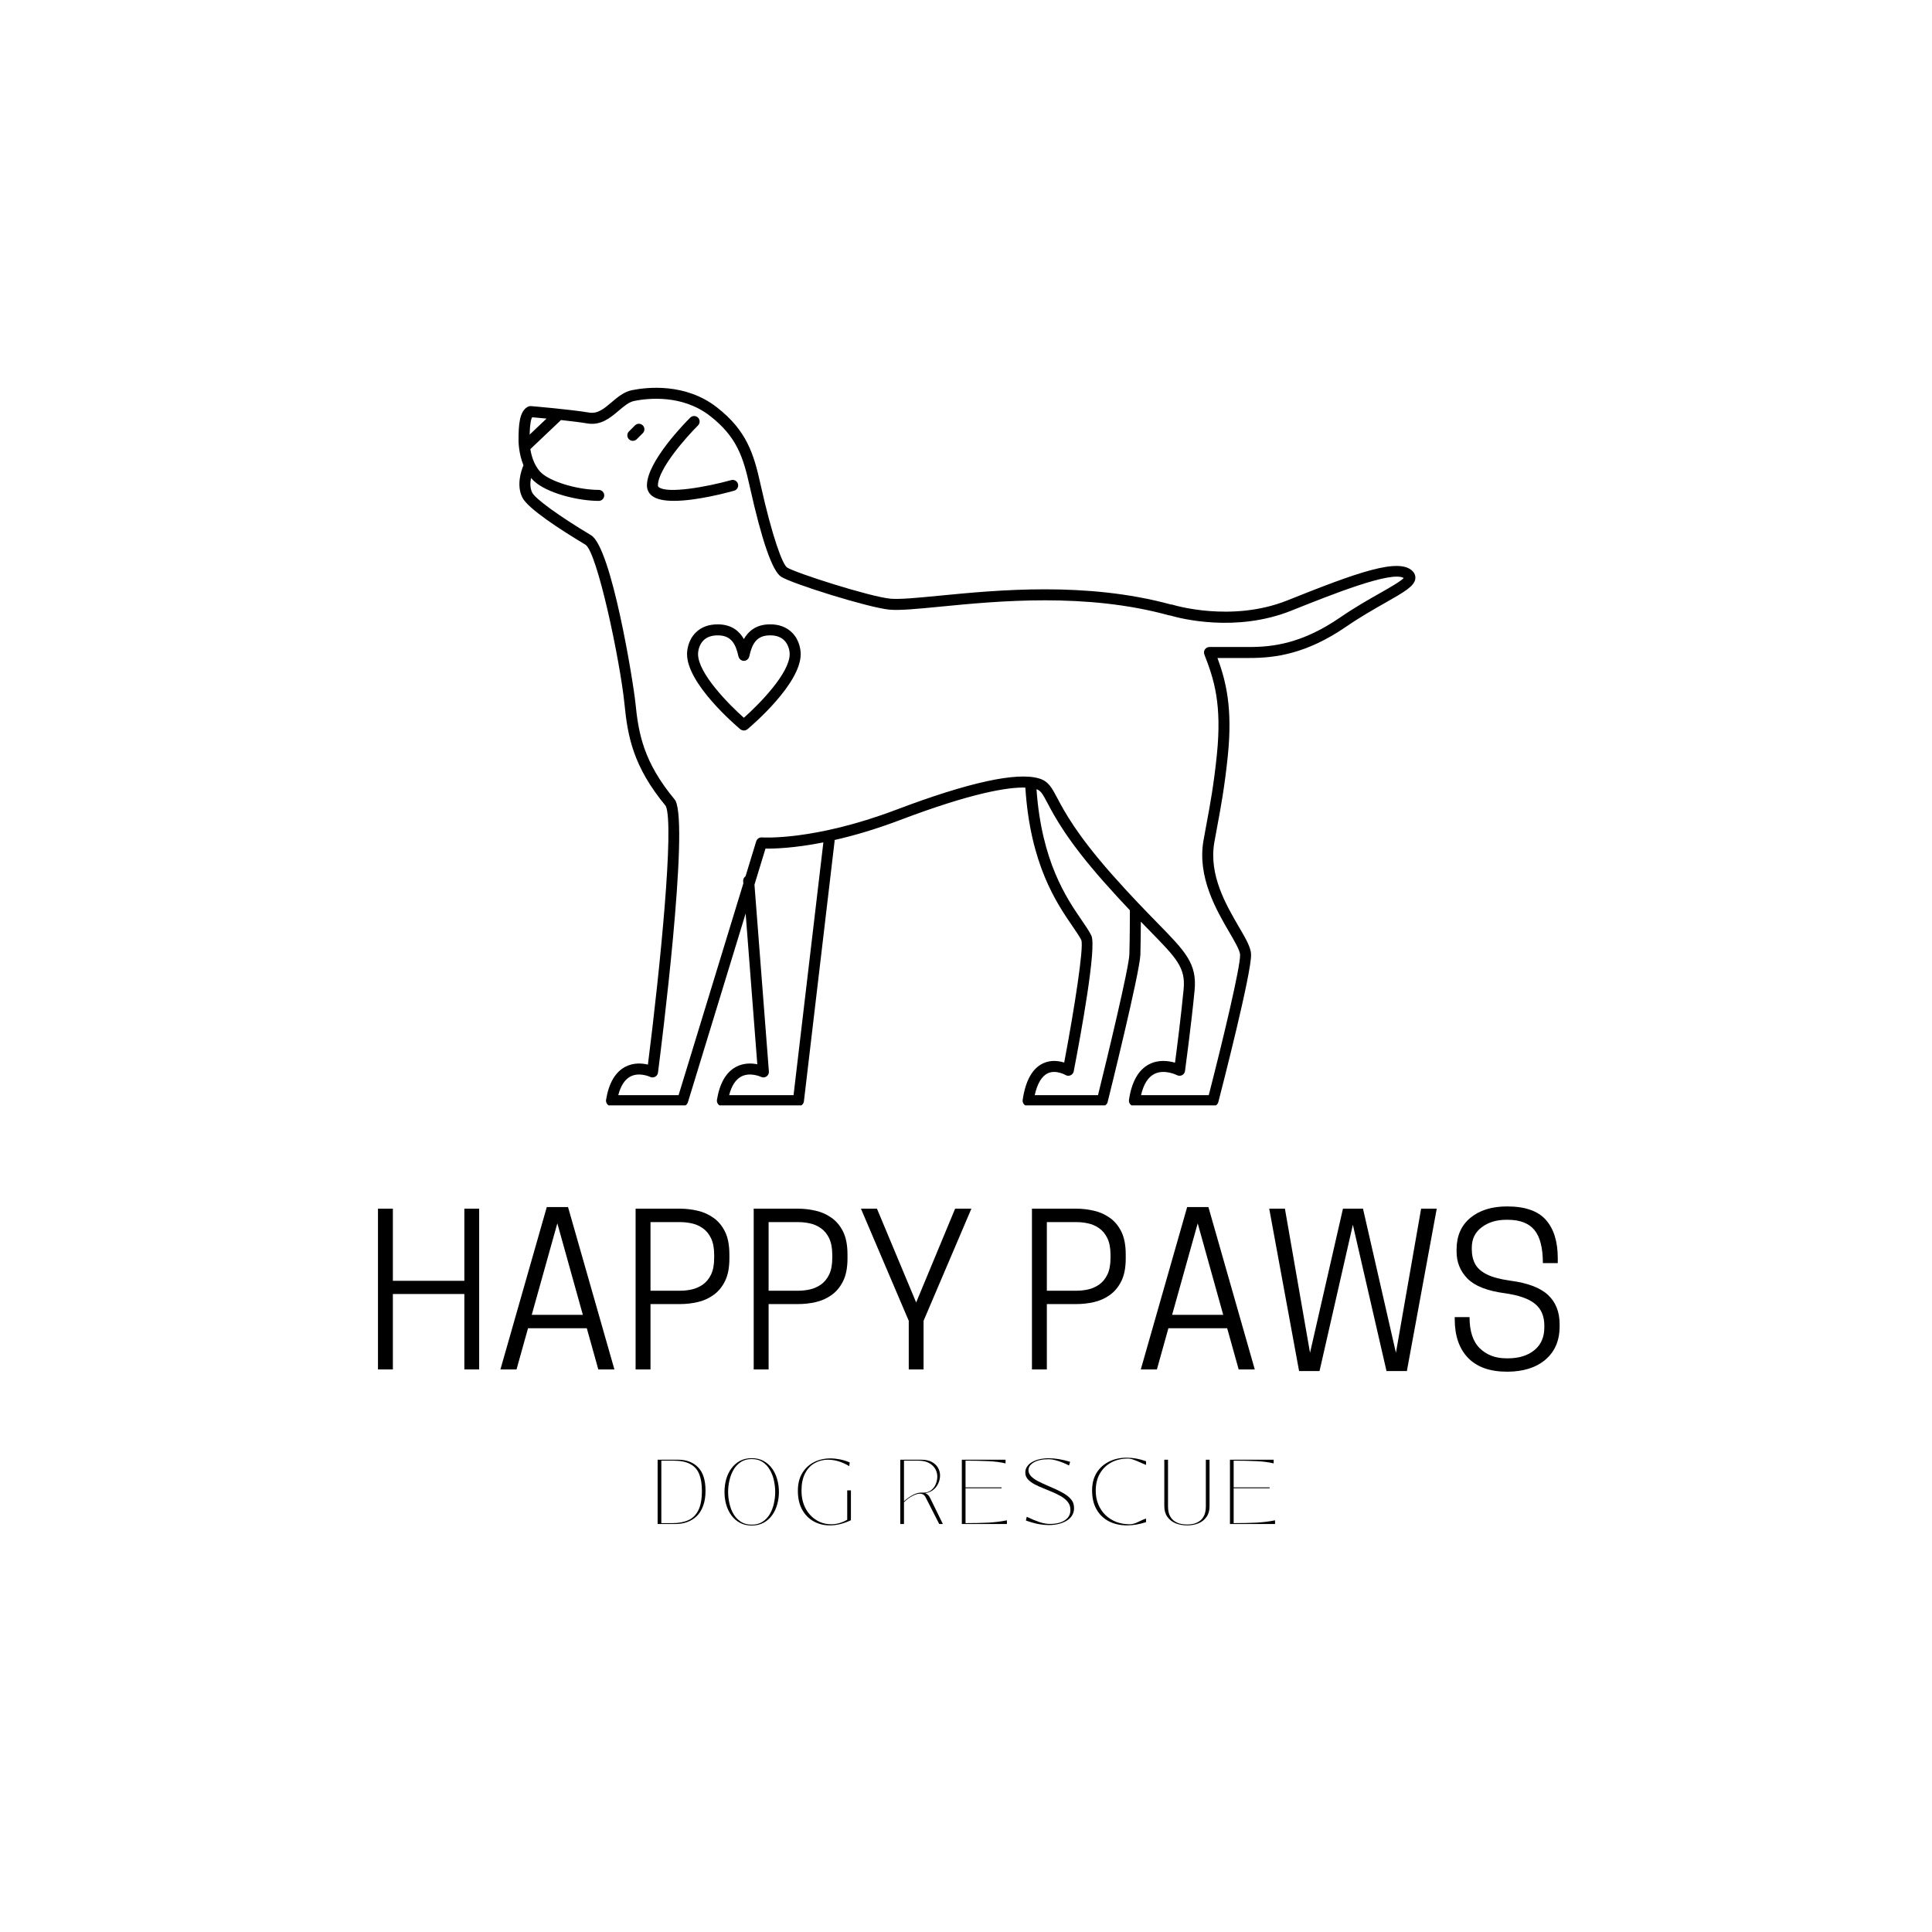 <svg xmlns="http://www.w3.org/2000/svg" xmlns:xlink="http://www.w3.org/1999/xlink" width="500" zoomAndPan="magnify" viewBox="0 0 375 375" height="500" preserveAspectRatio="xMidYMid meet" version="1.0"><defs><g/><clipPath id="19fc901828"><path d="M 100.145 75 L 274.895 75 L 274.895 214.551 L 100.145 214.551 Z M 100.145 75 " clip-rule="nonzero"/></clipPath><clipPath id="f84c22cccb"><rect x="0" width="126" y="0" height="29"/></clipPath><clipPath id="2be6c88e80"><rect x="0" width="236" y="0" height="43"/></clipPath></defs><path fill="#000000" d="M 144.383 139.32 C 141.391 136.664 135.496 130.676 135.492 126.965 C 135.492 126.219 135.766 125.07 136.547 124.297 C 137.211 123.637 138.184 123.305 139.395 123.324 C 141.934 123.352 142.809 124.988 143.34 127.438 C 143.352 127.488 143.383 127.527 143.402 127.574 C 143.43 127.652 143.457 127.734 143.504 127.805 C 143.539 127.859 143.59 127.898 143.637 127.945 C 143.688 127.996 143.73 128.051 143.793 128.094 C 143.855 128.137 143.934 128.156 144.004 128.188 C 144.059 128.207 144.102 128.242 144.156 128.254 C 144.238 128.266 144.309 128.258 144.379 128.258 C 144.453 128.258 144.527 128.27 144.598 128.254 C 144.664 128.242 144.703 128.211 144.75 128.195 C 144.828 128.164 144.91 128.141 144.98 128.094 C 145.035 128.055 145.078 128 145.125 127.953 C 145.176 127.902 145.227 127.863 145.266 127.805 C 145.312 127.734 145.336 127.656 145.367 127.578 C 145.387 127.527 145.418 127.488 145.43 127.438 C 145.961 124.988 146.836 123.352 149.375 123.324 C 150.59 123.289 151.559 123.637 152.223 124.297 C 153 125.07 153.277 126.219 153.277 126.965 C 153.273 130.672 147.379 136.664 144.383 139.32 Z M 149.355 121.188 C 146.684 121.215 145.215 122.586 144.387 124.039 C 143.555 122.586 142.086 121.215 139.414 121.188 C 137.586 121.164 136.129 121.703 135.043 122.777 C 133.477 124.332 133.355 126.379 133.355 126.969 C 133.363 132.691 142.629 140.652 143.688 141.543 C 143.766 141.605 143.852 141.645 143.938 141.684 C 144.094 141.754 144.23 141.793 144.375 141.793 C 144.539 141.793 144.676 141.754 144.812 141.695 C 144.918 141.645 145.004 141.605 145.082 141.543 C 146.141 140.652 155.41 132.691 155.414 126.969 C 155.414 126.379 155.293 124.332 153.727 122.777 C 152.641 121.703 151.141 121.145 149.355 121.188 " fill-opacity="1" fill-rule="nonzero"/><path fill="#000000" d="M 143.238 93.93 C 143.082 93.359 142.492 93.027 141.926 93.188 C 137.113 94.535 129.578 95.855 127.891 94.574 C 127.734 94.457 127.703 94.355 127.703 94.219 C 127.703 91.008 133.32 84.723 135.484 82.574 C 135.902 82.156 135.902 81.48 135.488 81.062 C 135.07 80.645 134.395 80.645 133.977 81.059 C 133.117 81.914 125.57 89.547 125.57 94.219 C 125.57 95.051 125.926 95.766 126.598 96.273 C 127.504 96.961 129.031 97.215 130.801 97.215 C 135.168 97.215 141 95.664 142.5 95.246 C 143.066 95.086 143.398 94.496 143.238 93.93 " fill-opacity="1" fill-rule="nonzero"/><path fill="#000000" d="M 123.254 82.566 L 122.078 83.742 C 121.66 84.16 121.66 84.836 122.078 85.254 C 122.289 85.461 122.562 85.566 122.832 85.566 C 123.105 85.566 123.379 85.461 123.59 85.254 L 124.766 84.078 C 125.184 83.66 125.184 82.984 124.766 82.566 C 124.348 82.148 123.672 82.148 123.254 82.566 " fill-opacity="1" fill-rule="nonzero"/><g clip-path="url(#19fc901828)"><path fill="#000000" d="M 267.82 115.145 C 265.629 116.387 262.898 117.938 260.129 119.844 C 252.773 124.898 247.094 125.582 242.504 125.582 L 234.758 125.582 C 234.406 125.582 234.074 125.754 233.875 126.047 C 233.676 126.34 233.637 126.711 233.766 127.039 C 235.68 131.91 237.18 136.727 236.203 146.395 C 235.598 152.363 234.844 156.395 234.176 159.949 C 233.961 161.098 233.762 162.176 233.582 163.223 C 232.383 170.281 236.125 176.691 238.602 180.938 C 239.66 182.75 240.66 184.465 240.699 185.301 C 240.809 187.578 237.195 202.555 234.617 212.574 L 221.473 212.574 C 221.961 210.469 222.82 209.09 224.043 208.461 C 226.012 207.453 228.434 208.676 228.453 208.688 C 228.762 208.848 229.129 208.848 229.438 208.691 C 229.75 208.531 229.961 208.23 230.008 207.887 C 230.02 207.797 231.238 198.855 231.871 192.211 C 232.363 187.016 230.098 184.699 224.617 179.102 C 222.301 176.73 219.414 173.781 215.816 169.711 C 208.949 161.938 206.605 157.52 205.207 154.879 C 204.137 152.859 203.488 151.641 201.699 151.102 C 197.359 149.801 188.004 151.848 173.902 157.188 C 157.934 163.23 147.984 162.551 147.887 162.543 C 147.387 162.504 146.926 162.82 146.781 163.297 L 144.707 170.082 C 144.41 170.293 144.215 170.633 144.246 171.023 L 144.281 171.473 L 131.711 212.574 L 120.004 212.574 C 120.48 210.738 121.273 209.523 122.367 208.949 C 124.102 208.043 126.168 209.012 126.188 209.02 C 126.496 209.172 126.859 209.164 127.16 209 C 127.465 208.836 127.672 208.539 127.715 208.195 C 128.34 203.348 133.742 160.672 131.121 155.426 C 131.102 155.387 131.066 155.363 131.043 155.328 C 131.02 155.293 131.012 155.254 130.984 155.219 C 124.922 147.945 123.934 142.426 123.34 136.473 C 122.938 132.477 118.707 106.281 114.727 103.891 C 108.5 100.156 103.906 96.828 103.297 95.609 C 102.855 94.723 102.895 93.668 103.07 92.773 C 103.398 93.152 103.77 93.508 104.191 93.824 C 107.027 95.953 112.531 97.223 116.215 97.223 C 116.805 97.223 117.281 96.746 117.281 96.156 C 117.281 95.566 116.805 95.086 116.215 95.086 C 112.477 95.086 107.656 93.754 105.473 92.117 C 103.926 90.957 103.211 88.879 102.938 87.176 L 108.887 81.531 C 110.73 81.73 112.629 81.961 114.004 82.188 C 116.648 82.629 118.473 81.082 120.078 79.719 C 121.102 78.852 122.066 78.031 123.109 77.82 C 125.73 77.297 132.414 76.527 137.816 80.734 C 143.062 84.812 144.277 88.812 145.531 94.449 C 147.855 104.918 149.895 110.797 151.586 111.926 C 153.578 113.254 168.609 117.965 172.641 118.332 C 174.668 118.516 178.094 118.18 182.434 117.758 C 193.723 116.656 210.781 114.996 226.934 119.445 C 227.016 119.469 227.102 119.477 227.184 119.48 C 229.098 120.039 239.887 122.832 250.648 118.527 C 258.449 115.406 270.109 110.742 272.461 112.195 C 271.848 112.855 269.723 114.062 267.82 115.145 Z M 219.211 185.223 C 219.145 187.781 214.969 205.109 213.121 212.574 L 200.836 212.574 C 201.332 210.344 202.191 208.891 203.352 208.336 C 204.941 207.574 206.797 208.648 206.809 208.656 C 207.109 208.836 207.477 208.859 207.793 208.715 C 208.113 208.574 208.344 208.285 208.41 207.941 C 209.797 200.754 212.906 183.789 211.828 181.59 C 211.395 180.703 210.711 179.711 209.922 178.559 C 206.992 174.289 202.168 167.207 201.184 153.184 C 202.004 153.465 202.328 154.012 203.32 155.879 C 204.762 158.605 207.18 163.164 214.215 171.125 C 216.105 173.262 217.793 175.086 219.312 176.688 C 219.312 177.996 219.293 182.137 219.211 185.223 Z M 154.027 212.574 L 141.523 212.574 C 142 210.738 142.793 209.523 143.891 208.949 C 145.621 208.043 147.691 209.012 147.707 209.02 C 148.051 209.188 148.461 209.156 148.777 208.941 C 149.094 208.727 149.27 208.359 149.242 207.977 L 146.441 171.715 L 148.582 164.711 C 150.219 164.738 154.102 164.641 159.816 163.508 Z M 103.297 80.988 C 103.836 81.035 104.855 81.125 106.086 81.246 L 102.801 84.359 C 102.859 82.219 103.074 81.32 103.297 80.988 Z M 274.262 110.941 C 271.695 108.086 263.328 111.156 249.855 116.543 C 238.973 120.895 227.652 117.395 227.543 117.359 C 227.449 117.328 227.355 117.332 227.262 117.328 C 210.801 112.852 193.617 114.523 182.227 115.633 C 177.996 116.043 174.66 116.367 172.832 116.203 C 168.906 115.848 154.312 111.176 152.773 110.148 C 151.887 109.559 149.895 104.25 147.613 93.984 C 146.305 88.082 144.926 83.555 139.129 79.047 C 133.031 74.305 125.602 75.145 122.691 75.727 C 121.105 76.043 119.879 77.086 118.695 78.09 C 117.262 79.309 116.023 80.359 114.355 80.082 C 110.613 79.457 103.359 78.852 103.055 78.824 C 102.859 78.809 102.66 78.848 102.488 78.934 C 100.789 79.781 100.648 82.523 100.648 85.496 C 100.648 85.863 100.695 88.082 101.602 90.312 C 101.141 91.414 100.211 94.211 101.387 96.562 C 102.457 98.707 108.637 102.727 113.629 105.723 C 115.906 107.09 120.375 128.312 121.215 136.688 C 121.84 142.957 122.883 148.777 129.234 156.453 C 130.898 160.164 128.133 187.941 125.758 206.637 C 124.641 206.367 122.984 206.227 121.402 207.047 C 119.434 208.062 118.168 210.223 117.637 213.469 C 117.586 213.777 117.676 214.094 117.879 214.336 C 118.078 214.574 118.379 214.711 118.691 214.711 L 132.5 214.711 C 132.969 214.711 133.383 214.402 133.52 213.953 L 144.73 177.305 L 146.992 206.574 C 145.887 206.352 144.375 206.297 142.922 207.047 C 140.957 208.062 139.691 210.223 139.16 213.469 C 139.109 213.777 139.195 214.094 139.398 214.336 C 139.602 214.574 139.898 214.711 140.211 214.711 L 154.977 214.711 C 155.52 214.711 155.977 214.305 156.039 213.766 L 161.996 163.254 C 162.004 163.18 161.984 163.117 161.977 163.047 C 165.609 162.223 169.852 161.004 174.656 159.184 C 188.707 153.863 195.633 152.773 199.02 152.867 C 199.965 167.777 205.074 175.266 208.16 179.766 C 208.902 180.848 209.543 181.785 209.895 182.492 C 210.363 183.957 208.602 195.477 206.559 206.242 C 205.504 205.91 203.965 205.684 202.449 206.398 C 200.379 207.379 199.047 209.762 198.5 213.488 C 198.453 213.793 198.543 214.105 198.746 214.34 C 198.949 214.574 199.246 214.711 199.555 214.711 L 213.957 214.711 C 214.445 214.711 214.875 214.375 214.992 213.898 C 215.25 212.875 221.254 188.707 221.348 185.281 C 221.402 183.242 221.426 180.75 221.438 178.898 C 222.02 179.496 222.57 180.062 223.09 180.594 C 228.367 185.984 230.145 187.801 229.742 192.008 C 229.258 197.086 228.434 203.523 228.07 206.266 C 226.816 205.902 224.895 205.633 223.082 206.555 C 220.98 207.625 219.652 209.957 219.133 213.488 C 219.086 213.793 219.176 214.105 219.379 214.34 C 219.582 214.574 219.879 214.711 220.188 214.711 L 235.441 214.711 C 235.93 214.711 236.355 214.383 236.477 213.91 C 237.145 211.332 242.996 188.613 242.832 185.199 C 242.77 183.84 241.793 182.168 240.445 179.859 C 237.988 175.645 234.621 169.875 235.688 163.578 C 235.863 162.543 236.062 161.48 236.277 160.344 C 236.918 156.922 237.715 152.668 238.328 146.609 C 239.254 137.465 237.992 132.277 236.309 127.715 L 242.504 127.715 C 247.422 127.715 253.504 126.988 261.336 121.605 C 264.035 119.75 266.719 118.227 268.879 117 C 272.484 114.953 274.473 113.824 274.707 112.387 C 274.789 111.867 274.633 111.352 274.262 110.941 " fill-opacity="1" fill-rule="nonzero"/></g><g transform="matrix(1, 0, 0, 1, 125, 275)"><g clip-path="url(#f84c22cccb)"><g fill="#000000" fill-opacity="1"><g transform="translate(1.223, 20.811)"><g><path d="M 4.859 0 L 1.422 0 L 1.422 -12.484 L 5.375 -12.484 C 7.02 -12.484 8.32 -11.988 9.281 -11 C 10.238 -10.02 10.719 -8.508 10.719 -6.469 C 10.719 -5.32 10.562 -4.336 10.25 -3.516 C 9.945 -2.691 9.523 -2.02 8.984 -1.5 C 8.441 -0.988 7.816 -0.609 7.109 -0.359 C 6.41 -0.117 5.66 0 4.859 0 Z M 2.141 -12.297 L 2.141 -0.172 L 4.297 -0.172 C 5.492 -0.172 6.516 -0.359 7.359 -0.734 C 8.211 -1.109 8.867 -1.754 9.328 -2.672 C 9.785 -3.586 10.016 -4.852 10.016 -6.469 C 10.016 -7.738 9.844 -8.805 9.5 -9.672 C 9.164 -10.535 8.594 -11.188 7.781 -11.625 C 6.977 -12.07 5.883 -12.297 4.5 -12.297 Z M 2.141 -12.297 "/></g></g></g><g fill="#000000" fill-opacity="1"><g transform="translate(14.469, 20.811)"><g><path d="M 6.438 0.297 C 5.57 0.297 4.812 0.117 4.156 -0.234 C 3.5 -0.586 2.945 -1.066 2.5 -1.672 C 2.051 -2.285 1.711 -2.984 1.484 -3.766 C 1.266 -4.547 1.156 -5.363 1.156 -6.219 C 1.156 -7.082 1.266 -7.91 1.484 -8.703 C 1.711 -9.492 2.051 -10.191 2.5 -10.797 C 2.945 -11.41 3.5 -11.895 4.156 -12.25 C 4.812 -12.602 5.57 -12.781 6.438 -12.781 C 7.301 -12.781 8.062 -12.602 8.719 -12.25 C 9.375 -11.895 9.926 -11.41 10.375 -10.797 C 10.82 -10.191 11.156 -9.492 11.375 -8.703 C 11.602 -7.91 11.719 -7.082 11.719 -6.219 C 11.719 -5.363 11.602 -4.547 11.375 -3.766 C 11.156 -2.984 10.82 -2.285 10.375 -1.672 C 9.926 -1.066 9.375 -0.586 8.719 -0.234 C 8.062 0.117 7.301 0.297 6.438 0.297 Z M 6.438 0.125 C 7.281 0.125 7.988 -0.066 8.562 -0.453 C 9.145 -0.836 9.613 -1.336 9.969 -1.953 C 10.332 -2.578 10.594 -3.266 10.75 -4.016 C 10.914 -4.766 11 -5.5 11 -6.219 C 11 -6.957 10.914 -7.695 10.75 -8.438 C 10.594 -9.188 10.332 -9.875 9.969 -10.5 C 9.613 -11.133 9.145 -11.645 8.562 -12.031 C 7.988 -12.414 7.281 -12.609 6.438 -12.609 C 5.602 -12.609 4.895 -12.414 4.312 -12.031 C 3.727 -11.645 3.254 -11.133 2.891 -10.5 C 2.535 -9.875 2.273 -9.188 2.109 -8.438 C 1.941 -7.695 1.859 -6.957 1.859 -6.219 C 1.859 -5.5 1.941 -4.766 2.109 -4.016 C 2.273 -3.266 2.535 -2.578 2.891 -1.953 C 3.254 -1.336 3.727 -0.836 4.312 -0.453 C 4.895 -0.066 5.602 0.125 6.438 0.125 Z M 6.438 0.125 "/></g></g></g><g fill="#000000" fill-opacity="1"><g transform="translate(28.711, 20.811)"><g><path d="M 7.375 0.266 C 6.219 0.266 5.164 0.004 4.219 -0.516 C 3.281 -1.035 2.535 -1.797 1.984 -2.797 C 1.43 -3.797 1.156 -5.016 1.156 -6.453 C 1.156 -7.805 1.438 -8.945 2 -9.875 C 2.562 -10.801 3.316 -11.508 4.266 -12 C 5.223 -12.488 6.289 -12.734 7.469 -12.734 C 8.062 -12.734 8.676 -12.672 9.312 -12.547 C 9.945 -12.422 10.582 -12.223 11.219 -11.953 L 11.125 -11.234 C 10.438 -11.648 9.742 -11.961 9.047 -12.172 C 8.348 -12.379 7.664 -12.484 7 -12.484 C 6.051 -12.484 5.188 -12.258 4.406 -11.812 C 3.625 -11.375 3.004 -10.707 2.547 -9.812 C 2.086 -8.926 1.859 -7.805 1.859 -6.453 C 1.859 -5.492 2.004 -4.613 2.297 -3.812 C 2.598 -3.008 3.016 -2.32 3.547 -1.75 C 4.078 -1.176 4.688 -0.734 5.375 -0.422 C 6.062 -0.109 6.797 0.047 7.578 0.047 C 8.098 0.047 8.617 -0.02 9.141 -0.156 C 9.672 -0.301 10.203 -0.523 10.734 -0.828 L 10.734 -6.531 L 11.453 -6.531 L 11.453 -0.734 C 10.023 -0.066 8.664 0.266 7.375 0.266 Z M 7.375 0.266 "/></g></g></g><g fill="#000000" fill-opacity="1"><g transform="translate(42.864, 20.811)"><g/></g></g><g fill="#000000" fill-opacity="1"><g transform="translate(48.322, 20.811)"><g><path d="M 2.141 0 L 1.422 0 L 1.422 -12.484 L 5.453 -12.484 C 6.305 -12.484 7.004 -12.336 7.547 -12.047 C 8.086 -11.754 8.488 -11.375 8.75 -10.906 C 9.008 -10.445 9.141 -9.957 9.141 -9.438 C 9.141 -8.938 9.035 -8.441 8.828 -7.953 C 8.617 -7.461 8.305 -7.039 7.891 -6.688 C 7.473 -6.332 6.953 -6.102 6.328 -6 L 6.328 -5.953 C 6.547 -5.859 6.719 -5.742 6.844 -5.609 C 6.969 -5.484 7.082 -5.316 7.188 -5.109 L 9.688 0 L 8.984 0 L 6.328 -5.203 C 6.109 -5.66 5.727 -5.891 5.188 -5.891 C 4.82 -5.891 4.359 -5.742 3.797 -5.453 C 3.234 -5.172 2.68 -4.766 2.141 -4.234 Z M 2.141 -12.297 L 2.141 -4.422 C 2.723 -4.941 3.316 -5.359 3.922 -5.672 C 4.535 -5.992 5.125 -6.133 5.688 -6.094 C 6.352 -6.062 6.898 -6.195 7.328 -6.5 C 7.766 -6.812 8.086 -7.219 8.297 -7.719 C 8.504 -8.219 8.609 -8.711 8.609 -9.203 C 8.609 -9.734 8.477 -10.227 8.219 -10.688 C 7.957 -11.156 7.551 -11.539 7 -11.844 C 6.457 -12.145 5.766 -12.297 4.922 -12.297 Z M 2.141 -12.297 "/></g></g></g><g fill="#000000" fill-opacity="1"><g transform="translate(60.27, 20.811)"><g><path d="M 2.141 -6.938 L 2.141 -0.172 C 3.742 -0.172 5.203 -0.203 6.516 -0.266 C 7.836 -0.336 9.055 -0.488 10.172 -0.719 L 10.172 0 L 1.422 0 L 1.422 -12.484 L 9.906 -12.484 L 9.906 -11.766 C 8.988 -11.992 7.879 -12.141 6.578 -12.203 C 5.273 -12.266 3.797 -12.297 2.141 -12.297 L 2.141 -7.109 L 9.125 -7.109 L 9.125 -6.938 Z M 2.141 -6.938 "/></g></g></g><g fill="#000000" fill-opacity="1"><g transform="translate(73.09, 20.811)"><g><path d="M 5.516 0.203 C 4.828 0.203 4.102 0.129 3.344 -0.016 C 2.594 -0.172 1.82 -0.395 1.031 -0.688 L 1.203 -1.406 C 2.109 -0.969 2.93 -0.625 3.672 -0.375 C 4.41 -0.133 5.094 -0.016 5.719 -0.016 C 6.539 -0.016 7.258 -0.129 7.875 -0.359 C 8.5 -0.598 8.973 -0.941 9.297 -1.391 C 9.617 -1.848 9.738 -2.422 9.656 -3.109 C 9.594 -3.609 9.395 -4.039 9.062 -4.406 C 8.738 -4.781 8.32 -5.113 7.812 -5.406 C 7.301 -5.695 6.75 -5.969 6.156 -6.219 C 5.562 -6.469 4.969 -6.711 4.375 -6.953 C 3.781 -7.191 3.234 -7.441 2.734 -7.703 C 2.234 -7.973 1.82 -8.27 1.5 -8.594 C 1.176 -8.926 0.988 -9.301 0.938 -9.719 C 0.883 -10.227 0.973 -10.672 1.203 -11.047 C 1.43 -11.43 1.758 -11.75 2.188 -12 C 2.625 -12.258 3.125 -12.453 3.688 -12.578 C 4.258 -12.703 4.859 -12.766 5.484 -12.766 C 6.086 -12.766 6.738 -12.707 7.438 -12.594 C 8.133 -12.477 8.863 -12.305 9.625 -12.078 L 9.406 -11.359 C 9.031 -11.566 8.609 -11.758 8.141 -11.938 C 7.68 -12.125 7.219 -12.273 6.75 -12.391 C 6.289 -12.516 5.867 -12.578 5.484 -12.578 C 4.18 -12.578 3.18 -12.352 2.484 -11.906 C 1.785 -11.469 1.473 -10.922 1.547 -10.266 C 1.598 -9.867 1.785 -9.516 2.109 -9.203 C 2.43 -8.891 2.848 -8.598 3.359 -8.328 C 3.867 -8.066 4.422 -7.805 5.016 -7.547 C 5.617 -7.297 6.223 -7.031 6.828 -6.75 C 7.43 -6.477 7.988 -6.188 8.5 -5.875 C 9.02 -5.562 9.445 -5.207 9.781 -4.812 C 10.113 -4.426 10.305 -3.977 10.359 -3.469 C 10.43 -2.863 10.348 -2.328 10.109 -1.859 C 9.879 -1.398 9.531 -1.02 9.062 -0.719 C 8.602 -0.414 8.066 -0.188 7.453 -0.031 C 6.848 0.125 6.203 0.203 5.516 0.203 Z M 5.516 0.203 "/></g></g></g><g fill="#000000" fill-opacity="1"><g transform="translate(85.82, 20.811)"><g><path d="M 7.969 0.266 C 6.625 0.266 5.438 0 4.406 -0.531 C 3.383 -1.062 2.586 -1.832 2.016 -2.844 C 1.441 -3.852 1.156 -5.066 1.156 -6.484 C 1.156 -7.859 1.453 -9.02 2.047 -9.969 C 2.648 -10.914 3.457 -11.633 4.469 -12.125 C 5.488 -12.625 6.625 -12.875 7.875 -12.875 C 9.094 -12.875 10.344 -12.645 11.625 -12.188 L 11.625 -11.469 C 11.207 -11.633 10.797 -11.812 10.391 -12 C 9.984 -12.188 9.586 -12.348 9.203 -12.484 C 8.816 -12.629 8.441 -12.703 8.078 -12.703 C 6.867 -12.703 5.797 -12.445 4.859 -11.938 C 3.922 -11.426 3.188 -10.707 2.656 -9.781 C 2.125 -8.852 1.859 -7.754 1.859 -6.484 C 1.859 -5.504 2.023 -4.613 2.359 -3.812 C 2.691 -3.008 3.156 -2.316 3.75 -1.734 C 4.352 -1.16 5.051 -0.719 5.844 -0.406 C 6.645 -0.102 7.516 0.047 8.453 0.047 C 8.797 0.047 9.141 -0.016 9.484 -0.141 C 9.828 -0.273 10.176 -0.43 10.531 -0.609 C 10.895 -0.785 11.258 -0.938 11.625 -1.062 L 11.625 -0.359 C 10.312 0.055 9.094 0.266 7.969 0.266 Z M 7.969 0.266 "/></g></g></g><g fill="#000000" fill-opacity="1"><g transform="translate(99.742, 20.811)"><g><path d="M 5.672 0.266 C 4.859 0.266 4.113 0.129 3.438 -0.141 C 2.77 -0.422 2.238 -0.836 1.844 -1.391 C 1.445 -1.941 1.25 -2.633 1.25 -3.469 L 1.25 -12.484 L 1.969 -12.484 L 1.969 -3.469 C 1.969 -2.707 2.082 -2.094 2.312 -1.625 C 2.551 -1.156 2.859 -0.797 3.234 -0.547 C 3.617 -0.297 4.02 -0.125 4.438 -0.031 C 4.863 0.051 5.273 0.094 5.672 0.094 C 6.066 0.094 6.473 0.051 6.891 -0.031 C 7.305 -0.125 7.695 -0.297 8.062 -0.547 C 8.438 -0.797 8.738 -1.156 8.969 -1.625 C 9.195 -2.094 9.312 -2.707 9.312 -3.469 L 9.312 -12.484 L 10.031 -12.484 L 10.031 -3.469 C 10.031 -2.633 9.836 -1.941 9.453 -1.391 C 9.066 -0.836 8.547 -0.422 7.891 -0.141 C 7.234 0.129 6.492 0.266 5.672 0.266 Z M 5.672 0.266 "/></g></g></g><g fill="#000000" fill-opacity="1"><g transform="translate(112.312, 20.811)"><g><path d="M 2.141 -6.938 L 2.141 -0.172 C 3.742 -0.172 5.203 -0.203 6.516 -0.266 C 7.836 -0.336 9.055 -0.488 10.172 -0.719 L 10.172 0 L 1.422 0 L 1.422 -12.484 L 9.906 -12.484 L 9.906 -11.766 C 8.988 -11.992 7.879 -12.141 6.578 -12.203 C 5.273 -12.266 3.797 -12.297 2.141 -12.297 L 2.141 -7.109 L 9.125 -7.109 L 9.125 -6.938 Z M 2.141 -6.938 "/></g></g></g></g></g><g transform="matrix(1, 0, 0, 1, 70, 233)"><g clip-path="url(#2be6c88e80)"><g fill="#000000" fill-opacity="1"><g transform="translate(0.412, 32.807)"><g><path d="M 19.719 -31.203 L 22.594 -31.203 L 22.594 0 L 19.719 0 L 19.719 -14.641 L 5.844 -14.641 L 5.844 0 L 2.953 0 L 2.953 -31.203 L 5.844 -31.203 L 5.844 -17.203 L 19.719 -17.203 Z M 19.719 -31.203 "/></g></g></g><g fill="#000000" fill-opacity="1"><g transform="translate(25.975, 32.807)"><g><path d="M 10.156 -31.516 L 14.281 -31.516 L 23.281 0 L 20.156 0 L 17.922 -8 L 6.516 -8 L 4.281 0 L 1.156 0 Z M 12.203 -28.359 L 7.234 -10.594 L 17.156 -10.594 Z M 12.203 -28.359 "/></g></g></g><g fill="#000000" fill-opacity="1"><g transform="translate(50.418, 32.807)"><g><path d="M 5.844 -12.688 L 5.844 0 L 2.953 0 L 2.953 -31.203 L 11.594 -31.203 C 12.719 -31.203 13.836 -31.07 14.953 -30.812 C 16.078 -30.562 17.102 -30.109 18.031 -29.453 C 18.969 -28.805 19.723 -27.91 20.297 -26.766 C 20.867 -25.617 21.156 -24.133 21.156 -22.312 L 21.156 -21.516 C 21.156 -19.734 20.867 -18.27 20.297 -17.125 C 19.723 -15.977 18.969 -15.078 18.031 -14.422 C 17.102 -13.766 16.078 -13.312 14.953 -13.062 C 13.836 -12.812 12.719 -12.688 11.594 -12.688 Z M 5.844 -15.281 L 11.688 -15.281 C 12.352 -15.281 13.062 -15.359 13.812 -15.516 C 14.57 -15.68 15.285 -15.988 15.953 -16.438 C 16.617 -16.895 17.16 -17.539 17.578 -18.375 C 17.992 -19.219 18.203 -20.305 18.203 -21.641 L 18.203 -22.234 C 18.203 -23.566 17.992 -24.656 17.578 -25.5 C 17.16 -26.344 16.617 -26.988 15.953 -27.438 C 15.285 -27.895 14.57 -28.203 13.812 -28.359 C 13.062 -28.516 12.352 -28.594 11.688 -28.594 L 5.844 -28.594 Z M 5.844 -15.281 "/></g></g></g><g fill="#000000" fill-opacity="1"><g transform="translate(73.341, 32.807)"><g><path d="M 5.844 -12.688 L 5.844 0 L 2.953 0 L 2.953 -31.203 L 11.594 -31.203 C 12.719 -31.203 13.836 -31.07 14.953 -30.812 C 16.078 -30.562 17.102 -30.109 18.031 -29.453 C 18.969 -28.805 19.723 -27.91 20.297 -26.766 C 20.867 -25.617 21.156 -24.133 21.156 -22.312 L 21.156 -21.516 C 21.156 -19.734 20.867 -18.27 20.297 -17.125 C 19.723 -15.977 18.969 -15.078 18.031 -14.422 C 17.102 -13.766 16.078 -13.312 14.953 -13.062 C 13.836 -12.812 12.719 -12.688 11.594 -12.688 Z M 5.844 -15.281 L 11.688 -15.281 C 12.352 -15.281 13.062 -15.359 13.812 -15.516 C 14.57 -15.68 15.285 -15.988 15.953 -16.438 C 16.617 -16.895 17.16 -17.539 17.578 -18.375 C 17.992 -19.219 18.203 -20.305 18.203 -21.641 L 18.203 -22.234 C 18.203 -23.566 17.992 -24.656 17.578 -25.5 C 17.16 -26.344 16.617 -26.988 15.953 -27.438 C 15.285 -27.895 14.57 -28.203 13.812 -28.359 C 13.062 -28.516 12.352 -28.594 11.688 -28.594 L 5.844 -28.594 Z M 5.844 -15.281 "/></g></g></g><g fill="#000000" fill-opacity="1"><g transform="translate(96.264, 32.807)"><g><path d="M 13 -9.438 L 13 0 L 10.125 0 L 10.125 -9.438 L 0.844 -31.203 L 3.953 -31.203 L 11.562 -13 L 19.125 -31.203 L 22.281 -31.203 Z M 13 -9.438 "/></g></g></g><g fill="#000000" fill-opacity="1"><g transform="translate(119.347, 32.807)"><g/></g></g><g fill="#000000" fill-opacity="1"><g transform="translate(127.348, 32.807)"><g><path d="M 5.844 -12.688 L 5.844 0 L 2.953 0 L 2.953 -31.203 L 11.594 -31.203 C 12.719 -31.203 13.836 -31.07 14.953 -30.812 C 16.078 -30.562 17.102 -30.109 18.031 -29.453 C 18.969 -28.805 19.723 -27.91 20.297 -26.766 C 20.867 -25.617 21.156 -24.133 21.156 -22.312 L 21.156 -21.516 C 21.156 -19.734 20.867 -18.27 20.297 -17.125 C 19.723 -15.977 18.969 -15.078 18.031 -14.422 C 17.102 -13.766 16.078 -13.312 14.953 -13.062 C 13.836 -12.812 12.719 -12.688 11.594 -12.688 Z M 5.844 -15.281 L 11.688 -15.281 C 12.352 -15.281 13.062 -15.359 13.812 -15.516 C 14.57 -15.68 15.285 -15.988 15.953 -16.438 C 16.617 -16.895 17.16 -17.539 17.578 -18.375 C 17.992 -19.219 18.203 -20.305 18.203 -21.641 L 18.203 -22.234 C 18.203 -23.566 17.992 -24.656 17.578 -25.5 C 17.16 -26.344 16.617 -26.988 15.953 -27.438 C 15.285 -27.895 14.57 -28.203 13.812 -28.359 C 13.062 -28.516 12.352 -28.594 11.688 -28.594 L 5.844 -28.594 Z M 5.844 -15.281 "/></g></g></g><g fill="#000000" fill-opacity="1"><g transform="translate(150.271, 32.807)"><g><path d="M 10.156 -31.516 L 14.281 -31.516 L 23.281 0 L 20.156 0 L 17.922 -8 L 6.516 -8 L 4.281 0 L 1.156 0 Z M 12.203 -28.359 L 7.234 -10.594 L 17.156 -10.594 Z M 12.203 -28.359 "/></g></g></g><g fill="#000000" fill-opacity="1"><g transform="translate(174.714, 32.807)"><g><path d="M 24.406 0.312 L 17.875 -28.078 L 11.406 0.312 L 7.438 0.312 L 1.641 -31.203 L 4.688 -31.203 L 9.562 -3.234 L 15.953 -31.203 L 19.844 -31.203 L 26.234 -3.234 L 31.125 -31.203 L 34.156 -31.203 L 28.359 0.312 Z M 24.406 0.312 "/></g></g></g><g fill="#000000" fill-opacity="1"><g transform="translate(210.518, 32.807)"><g><path d="M 11.516 -14.797 C 8.129 -15.254 5.727 -16.203 4.312 -17.641 C 2.906 -19.078 2.203 -20.82 2.203 -22.875 L 2.203 -23.281 C 2.203 -25.895 3.094 -27.941 4.875 -29.422 C 6.664 -30.898 9.039 -31.641 12 -31.641 C 15.488 -31.641 18 -30.77 19.531 -29.031 C 21.07 -27.301 21.844 -24.82 21.844 -21.594 L 21.844 -20.641 L 18.953 -20.641 C 18.953 -23.598 18.406 -25.738 17.312 -27.062 C 16.227 -28.383 14.5 -29.047 12.125 -29.047 L 11.844 -29.047 C 9.945 -29.047 8.359 -28.562 7.078 -27.594 C 5.797 -26.633 5.156 -25.316 5.156 -23.641 L 5.156 -23.312 C 5.156 -22.227 5.375 -21.273 5.812 -20.453 C 6.258 -19.641 7.02 -18.969 8.094 -18.438 C 9.176 -17.906 10.676 -17.504 12.594 -17.234 C 16.008 -16.785 18.461 -15.859 19.953 -14.453 C 21.453 -13.055 22.203 -11.16 22.203 -8.766 L 22.203 -8.359 C 22.203 -5.609 21.281 -3.453 19.438 -1.891 C 17.602 -0.336 15.125 0.438 12 0.438 C 8.695 0.438 6.176 -0.453 4.438 -2.234 C 2.707 -4.023 1.844 -6.535 1.844 -9.766 L 1.844 -10.156 L 4.719 -10.156 C 4.719 -7.414 5.383 -5.395 6.719 -4.094 C 8.051 -2.801 9.77 -2.156 11.875 -2.156 L 12.156 -2.156 C 14.289 -2.156 16.004 -2.68 17.297 -3.734 C 18.586 -4.785 19.234 -6.258 19.234 -8.156 L 19.234 -8.516 C 19.234 -10.359 18.625 -11.77 17.406 -12.75 C 16.195 -13.738 14.234 -14.422 11.516 -14.797 Z M 11.516 -14.797 "/></g></g></g></g></g></svg>